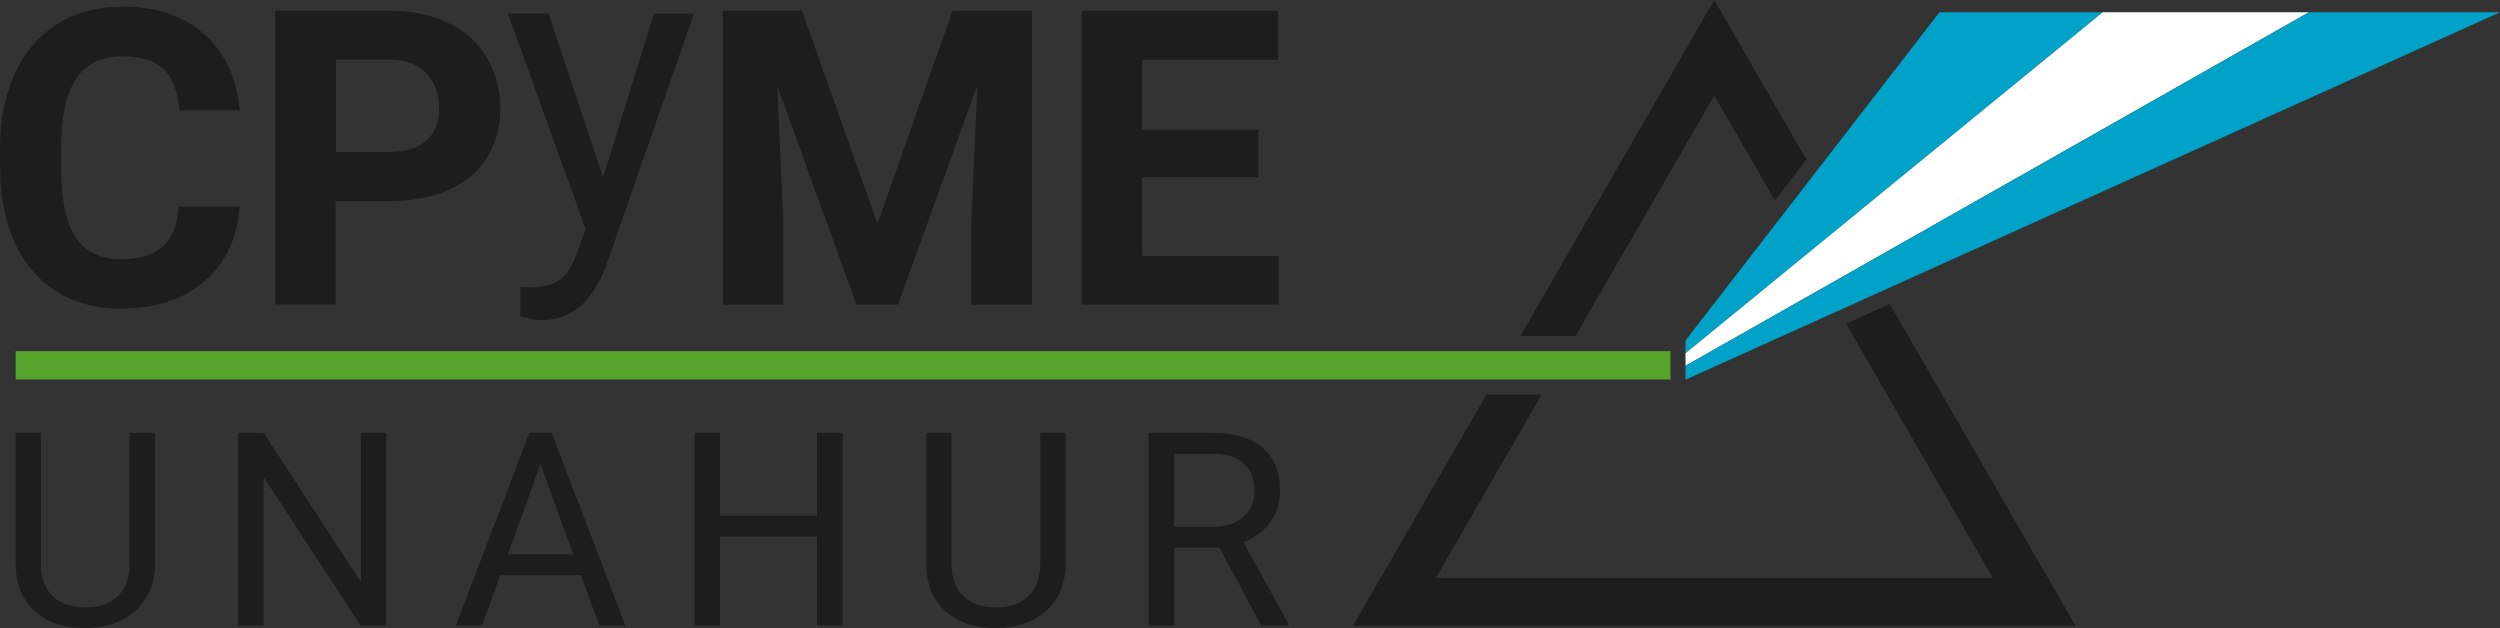 <?xml version="1.0" encoding="UTF-8"?>
<svg id="Capa_1" data-name="Capa 1" xmlns="http://www.w3.org/2000/svg" viewBox="0 0 189.6 47.64">
  <rect x="0" y="0" width="189.6" height="47.64" fill="#333333" stroke="none"/>
  <defs>
    <style>
      .cls-1 {
        fill: #fff;
      }

      .cls-2 {
        fill: #57a42d;
      }

      .cls-3 {
        fill: #00a2c8;
      }

      .cls-4 {
        fill: #1d1d1b;
      }
    </style>
  </defs>
  <path class="cls-4" d="M18.17,15.67c-.17,2.4-1.06,4.29-2.66,5.66-1.6,1.38-3.7,2.07-6.31,2.07-2.86,0-5.11-.96-6.74-2.89-1.64-1.92-2.46-4.56-2.46-7.92v-1.36c0-2.14,.38-4.03,1.13-5.66,.76-1.63,1.83-2.89,3.24-3.76,1.4-.87,3.03-1.31,4.89-1.31,2.57,0,4.64,.69,6.21,2.07,1.57,1.38,2.48,3.31,2.72,5.8h-4.59c-.11-1.44-.51-2.48-1.2-3.13-.69-.65-1.74-.97-3.15-.97-1.53,0-2.68,.55-3.44,1.65-.76,1.1-1.15,2.8-1.17,5.1v1.68c0,2.41,.36,4.17,1.09,5.28,.73,1.11,1.88,1.67,3.45,1.67,1.42,0,2.48-.32,3.18-.97,.7-.65,1.1-1.65,1.2-3.01h4.59Z"/>
  <path class="cls-4" d="M25.46,15.24v7.85h-4.59V.81h8.69c1.67,0,3.15,.31,4.42,.92s2.25,1.48,2.93,2.61c.68,1.13,1.03,2.41,1.03,3.85,0,2.18-.75,3.91-2.24,5.17-1.5,1.26-3.56,1.89-6.21,1.89h-4.03Zm0-3.72h4.1c1.21,0,2.14-.29,2.78-.86,.64-.57,.96-1.39,.96-2.45s-.32-1.97-.96-2.65c-.64-.67-1.53-1.02-2.66-1.04h-4.21v7Z"/>
  <path class="cls-4" d="M45.74,13.44l3.86-12.41h3.03l-6.66,19.12c-1.03,2.76-2.67,4.13-4.91,4.13l-.54-.05-1.06-.2v-2.3l.77,.06c.96,0,1.71-.19,2.24-.58,.54-.39,.98-1.1,1.32-2.13l.63-1.68L38.52,1.02h3.09l4.13,12.41Z"/>
  <g>
    <path class="cls-4" d="M60.82,.81l5.73,16.16L72.24,.81h6.03V23.1h-4.61v-6.09l.46-10.52-6.02,16.61h-3.15l-6-16.59,.46,10.5v6.09h-4.59V.81h6Z"/>
    <path class="cls-4" d="M95.44,13.44h-8.82v5.97h10.35v3.69h-14.94V.81h14.91v3.72h-10.32v5.31h8.82v3.6Z"/>
  </g>
  <g>
    <path class="cls-4" d="M11.76,32.83v9.93c0,1.38-.44,2.51-1.3,3.38-.86,.88-2.03,1.37-3.5,1.47l-.51,.02c-1.6,0-2.87-.43-3.82-1.29-.95-.86-1.43-2.05-1.44-3.56v-9.95h1.91v9.89c0,1.06,.29,1.88,.87,2.46,.58,.59,1.41,.88,2.49,.88s1.92-.29,2.5-.87c.58-.58,.87-1.4,.87-2.46v-9.9h1.94Z"/>
    <path class="cls-4" d="M29.29,47.44h-1.94l-7.35-11.26v11.26h-1.94v-14.61h1.94l7.37,11.31v-11.31h1.92v14.61Z"/>
    <path class="cls-4" d="M44.05,43.62h-6.12l-1.37,3.82h-1.99l5.58-14.61h1.69l5.59,14.61h-1.98l-1.39-3.82Zm-5.54-1.58h4.97l-2.49-6.83-2.48,6.83Z"/>
    <path class="cls-4" d="M63.9,47.44h-1.94v-6.75h-7.36v6.75h-1.93v-14.61h1.93v6.28h7.36v-6.28h1.94v14.61Z"/>
    <path class="cls-4" d="M80.82,32.83v9.93c0,1.38-.44,2.51-1.3,3.38-.86,.88-2.03,1.37-3.5,1.47l-.51,.02c-1.6,0-2.87-.43-3.82-1.29-.95-.86-1.43-2.05-1.44-3.56v-9.95h1.91v9.89c0,1.06,.29,1.88,.87,2.46,.58,.59,1.41,.88,2.49,.88s1.92-.29,2.5-.87c.58-.58,.87-1.4,.87-2.46v-9.9h1.94Z"/>
    <path class="cls-4" d="M92.48,41.53h-3.43v5.91h-1.94v-14.61h4.84c1.65,0,2.91,.37,3.8,1.12,.89,.75,1.33,1.84,1.33,3.27,0,.91-.25,1.7-.74,2.38-.49,.68-1.18,1.18-2.05,1.52l3.43,6.2v.12h-2.07l-3.17-5.91Zm-3.43-1.58h2.96c.96,0,1.72-.25,2.28-.74,.57-.5,.85-1.16,.85-1.99,0-.9-.27-1.6-.81-2.08s-1.32-.73-2.33-.73h-2.95v5.55Z"/>
  </g>
  <g>
    <polygon class="cls-4" points="119.48 25.49 130.01 7.24 134.61 15.2 137 12.1 130.01 0 115.3 25.49 119.48 25.49"/>
    <polygon class="cls-4" points="143.32 23.05 140.01 24.55 151.14 43.84 108.89 43.84 116.92 29.92 112.74 29.92 102.61 47.46 157.41 47.46 143.32 23.05"/>
  </g>
  <rect class="cls-2" x="1.19" y="26.63" width="125.5" height="2.15"/>
  <polygon class="cls-3" points="127.83 26.79 159.47 .93 147.09 .93 127.83 25.82 127.83 26.79"/>
  <polygon class="cls-1" points="127.83 27.74 175.11 .93 159.47 .93 127.83 26.79 127.83 27.74"/>
  <polygon class="cls-3" points="175.11 .93 127.83 27.74 127.83 28.78 127.86 28.78 189.6 .93 175.11 .93"/>
</svg>